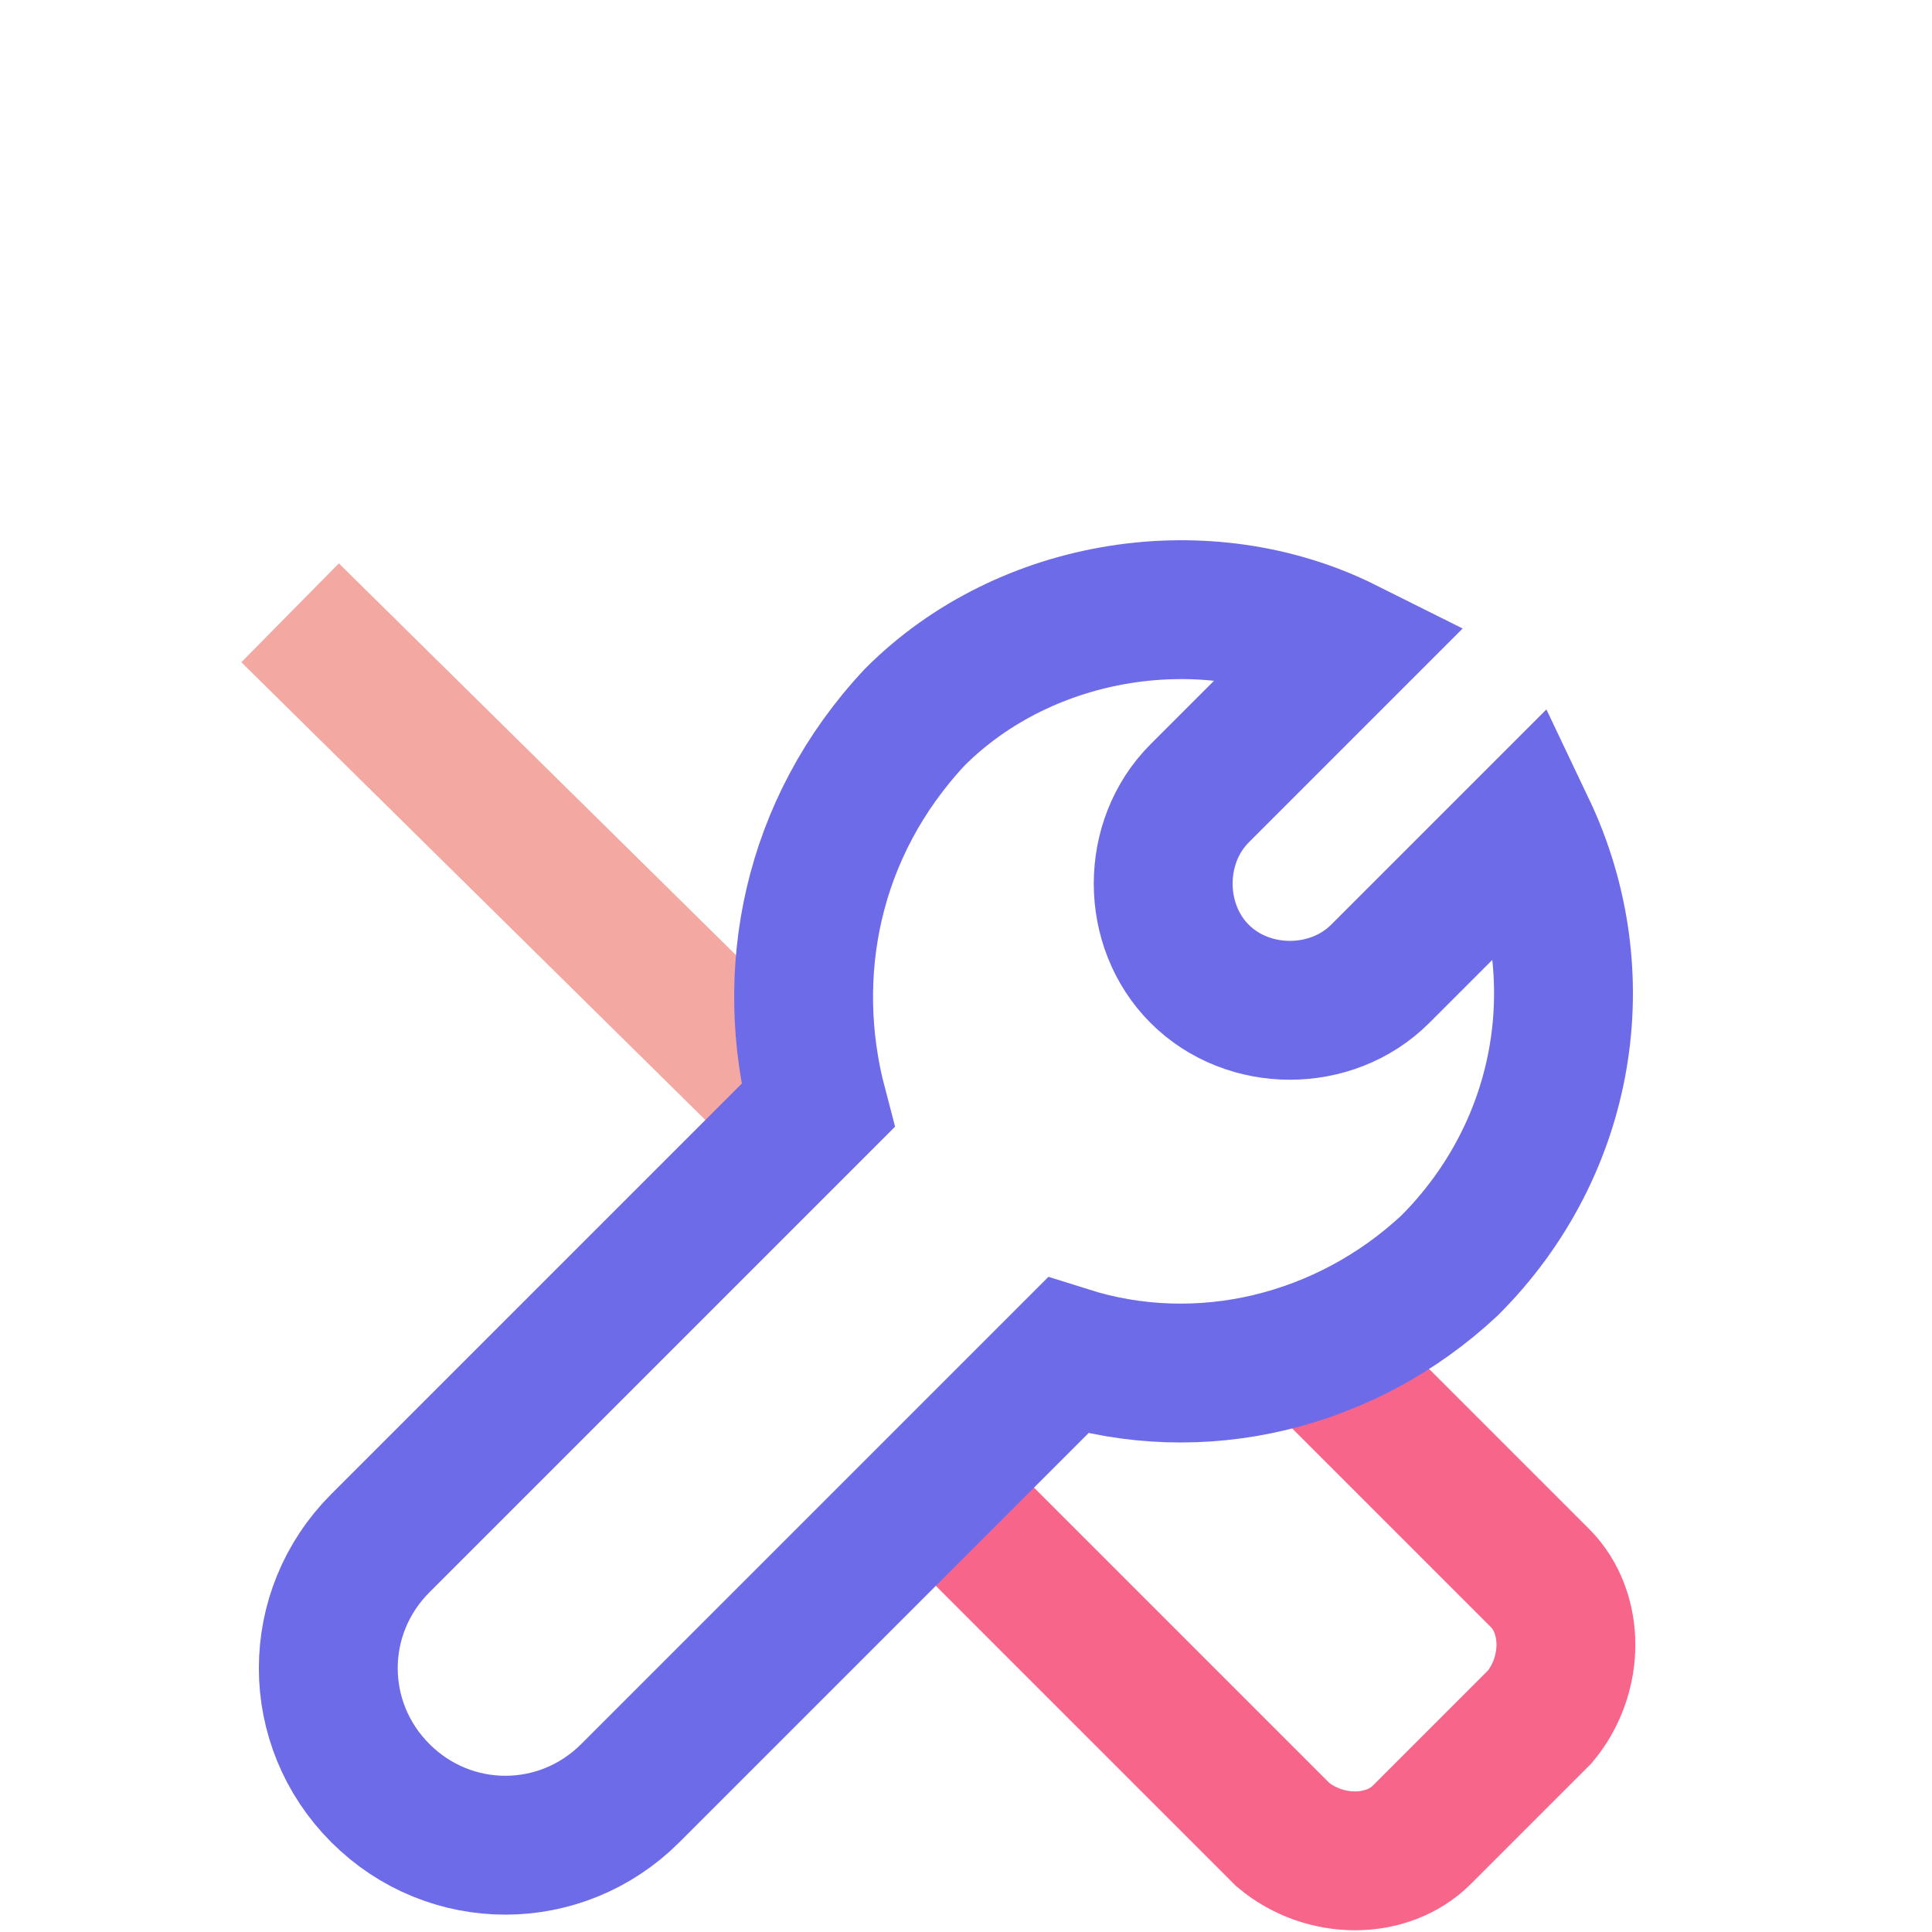 <svg width="32" height="32" viewBox="0 0 32 32" fill="none" xmlns="http://www.w3.org/2000/svg">
<path d="M13.315 18.545L4.805 10.15" stroke="#F3A8A2" stroke-width="2.3" stroke-miterlimit="10"/>
<path d="M21.71 22.34L25.505 26.135C26.08 26.71 26.08 27.745 25.505 28.435L23.55 30.39C22.975 30.965 21.94 30.965 21.25 30.39L15.5 24.64" stroke="#F7658B" stroke-width="2.3" stroke-miterlimit="10"/>
<path d="M25.275 13.715L22.86 16.13C22.055 16.935 20.675 16.935 19.87 16.13C19.065 15.325 19.065 13.945 19.87 13.14L22.285 10.725C19.985 9.575 16.995 10.035 15.155 11.875C13.43 13.715 12.97 16.13 13.545 18.315L6.3 25.56C5.15 26.71 5.15 28.55 6.3 29.7C7.45 30.85 9.29 30.85 10.44 29.7L17.685 22.455C19.87 23.145 22.285 22.57 24.01 20.96C25.965 19.005 26.425 16.13 25.275 13.715Z" stroke="#6E6BE8" stroke-width="2.3" stroke-miterlimit="10"/>
</svg>
